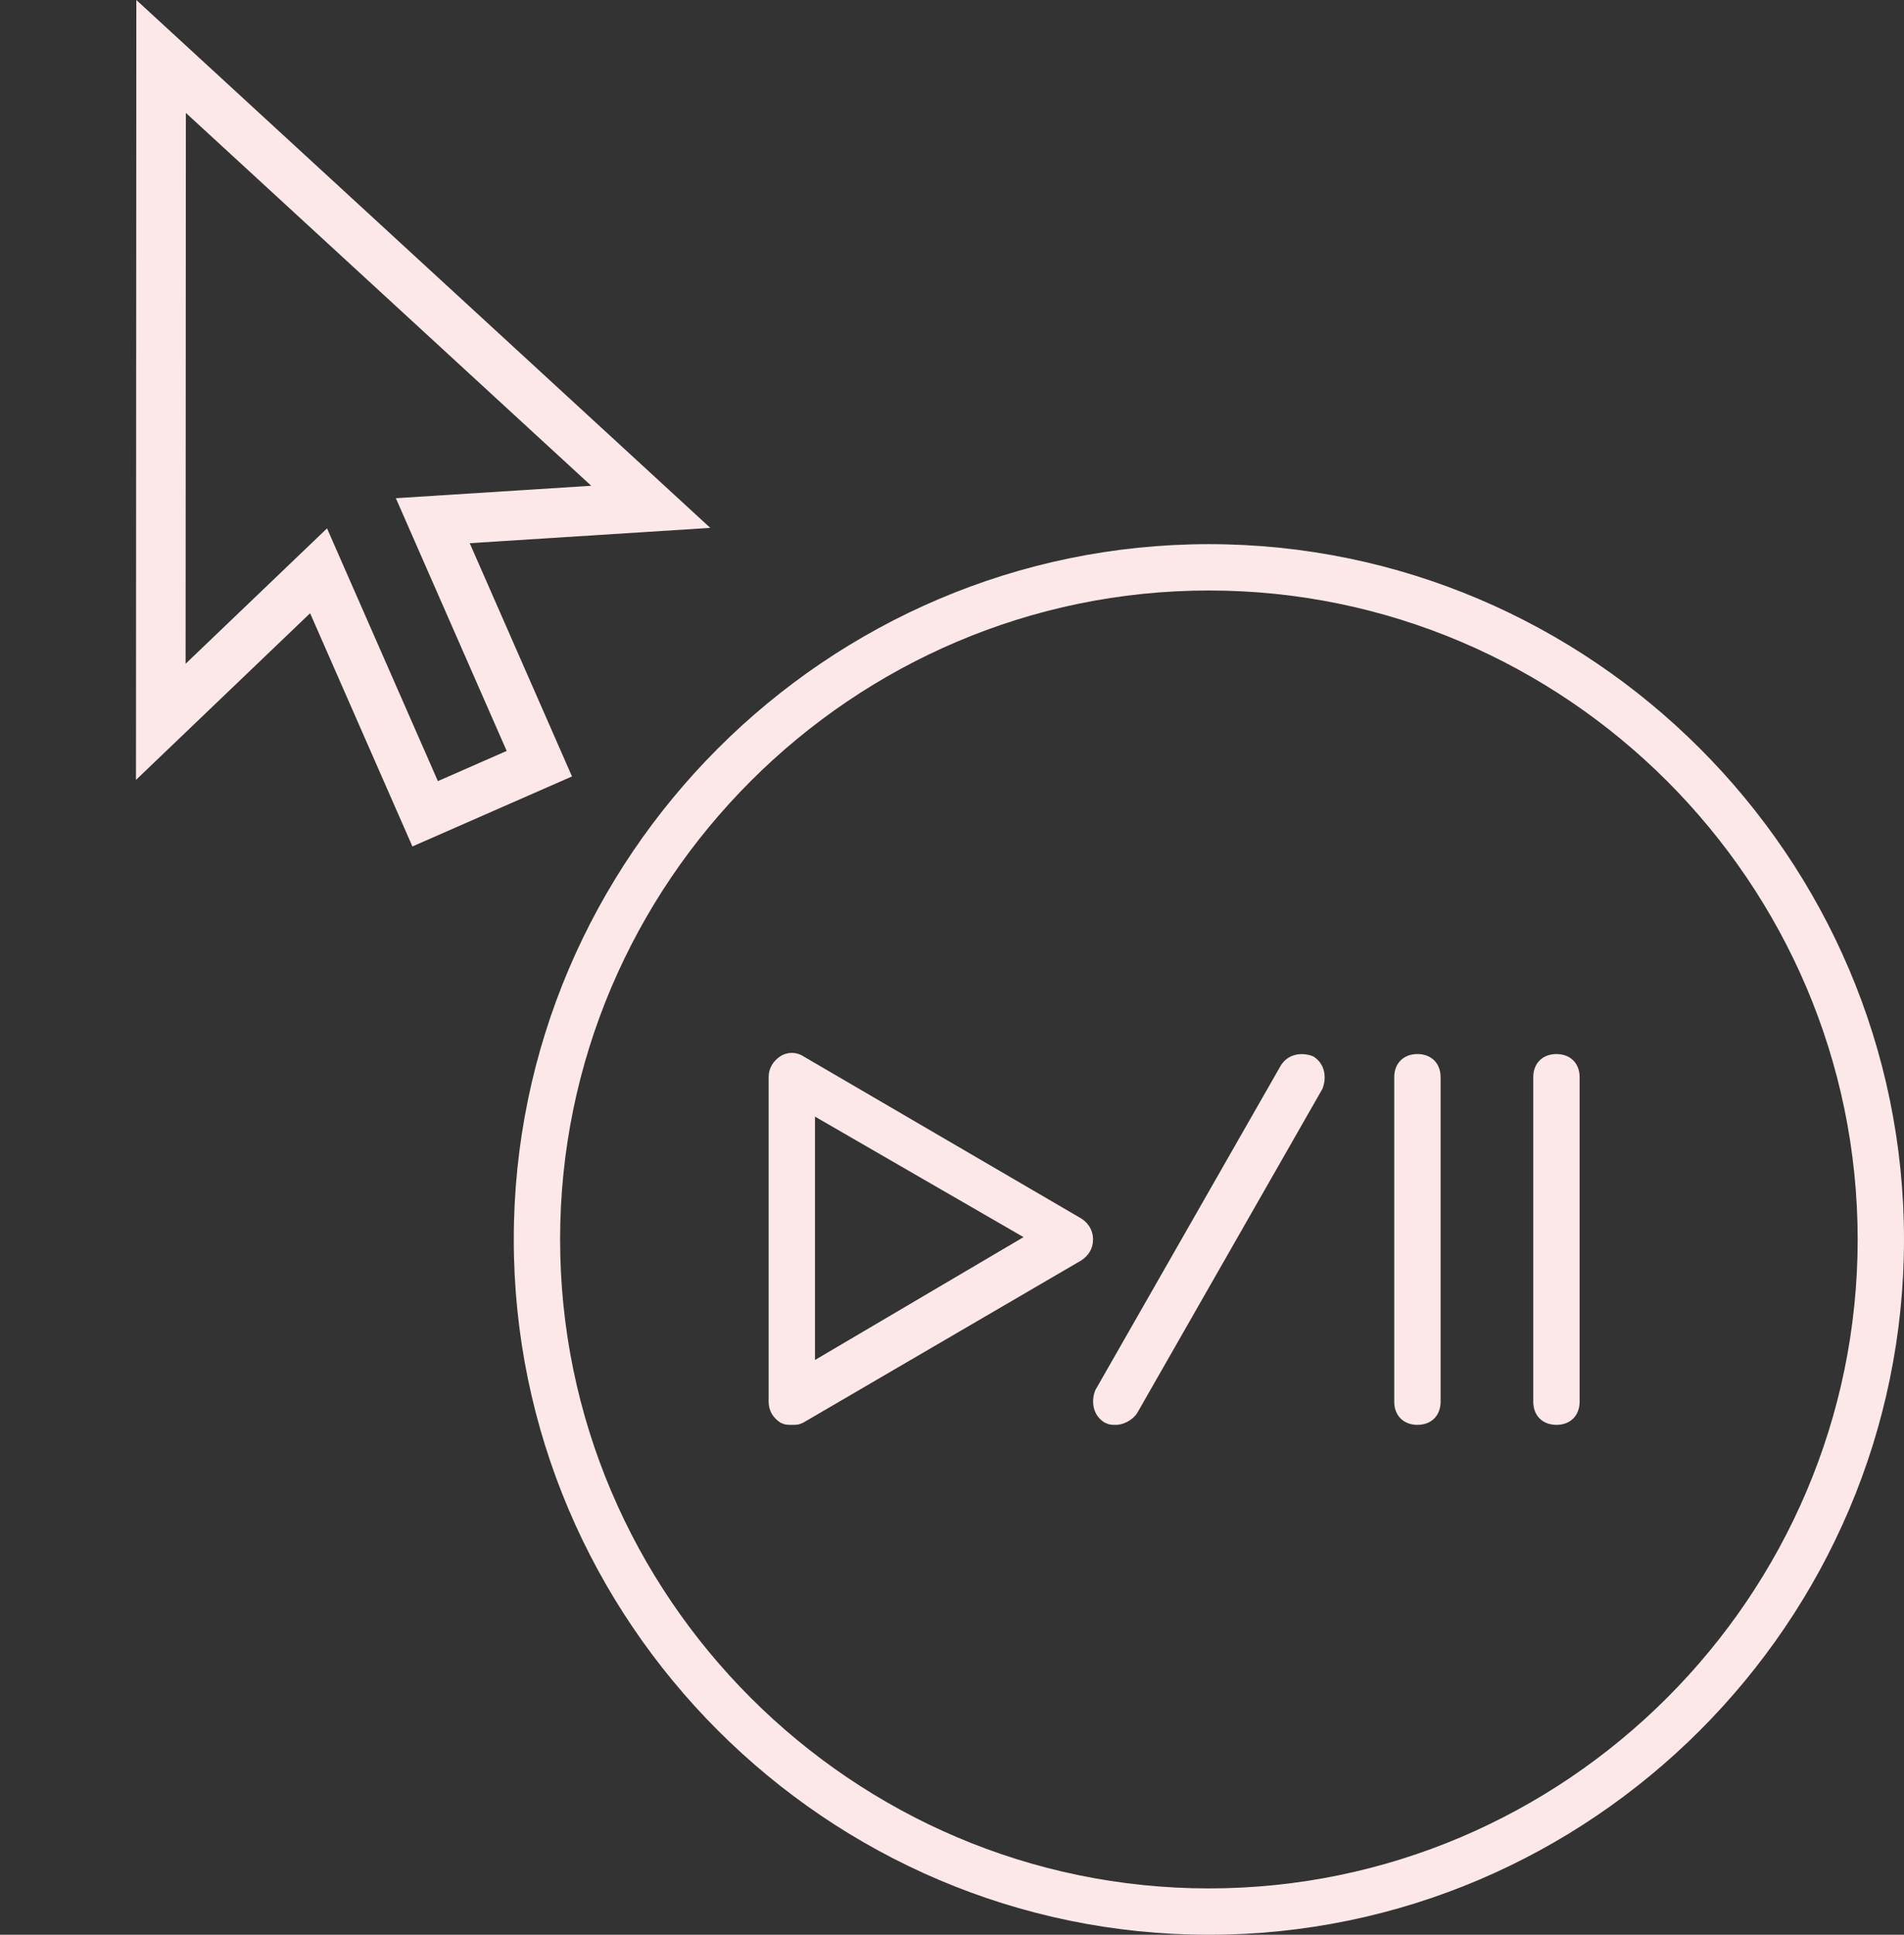 <svg width="63" height="64" viewBox="0 0 63 64" fill="none" xmlns="http://www.w3.org/2000/svg">
<rect x="0" y="0" width="63" height="64" fill="#333333" stroke="none"/>
<path d="M40 18C27.35 18 17 28.35 17 41C17 53.65 27.35 64 40 64C52.65 64 63 53.65 63 41C63 28.35 52.65 18 40 18ZM40 62.467C28.193 62.467 18.533 52.807 18.533 41C18.533 29.193 28.193 19.533 40 19.533C51.807 19.533 61.467 29.193 61.467 41C61.467 52.807 51.807 62.467 40 62.467Z" fill="#FDE8E9"/>
<path d="M46.9 34.867C46.44 34.867 46.133 35.173 46.133 35.633V46.367C46.133 46.827 46.44 47.133 46.9 47.133C47.36 47.133 47.667 46.827 47.667 46.367V35.633C47.667 35.173 47.36 34.867 46.9 34.867Z" fill="#FDE8E9"/>
<path d="M51.5 34.867C51.04 34.867 50.733 35.173 50.733 35.633V46.367C50.733 46.827 51.04 47.133 51.5 47.133C51.96 47.133 52.267 46.827 52.267 46.367V35.633C52.267 35.173 51.96 34.867 51.5 34.867Z" fill="#FDE8E9"/>
<path d="M43.45 34.943C43.067 34.79 42.607 34.867 42.377 35.25L36.243 45.983C36.09 46.367 36.167 46.827 36.55 47.057C36.703 47.133 36.78 47.133 36.933 47.133C37.163 47.133 37.47 46.98 37.623 46.75L43.757 36.017C43.91 35.633 43.833 35.173 43.45 34.943Z" fill="#FDE8E9"/>
<path d="M35.783 40.31L26.583 34.943C26.353 34.79 26.047 34.79 25.817 34.943C25.587 35.097 25.433 35.327 25.433 35.633V46.367C25.433 46.673 25.587 46.903 25.817 47.057C25.97 47.133 26.047 47.133 26.2 47.133C26.353 47.133 26.43 47.133 26.583 47.057L35.783 41.69C36.013 41.537 36.167 41.307 36.167 41C36.167 40.694 36.013 40.463 35.783 40.31ZM26.967 44.987V36.937L33.867 40.923L26.967 44.987Z" fill="#FDE8E9"/>
<path d="M23.502 17.462L4.511 0L4.499 25.799L10.261 20.285L13.646 28L18.926 25.684L15.542 17.968L23.502 17.462ZM16.765 24.84L14.489 25.839L10.821 17.478L6.141 21.957L6.15 3.735L19.563 16.069L13.098 16.48L16.765 24.84Z" fill="#FDE8E9"/>
</svg>
